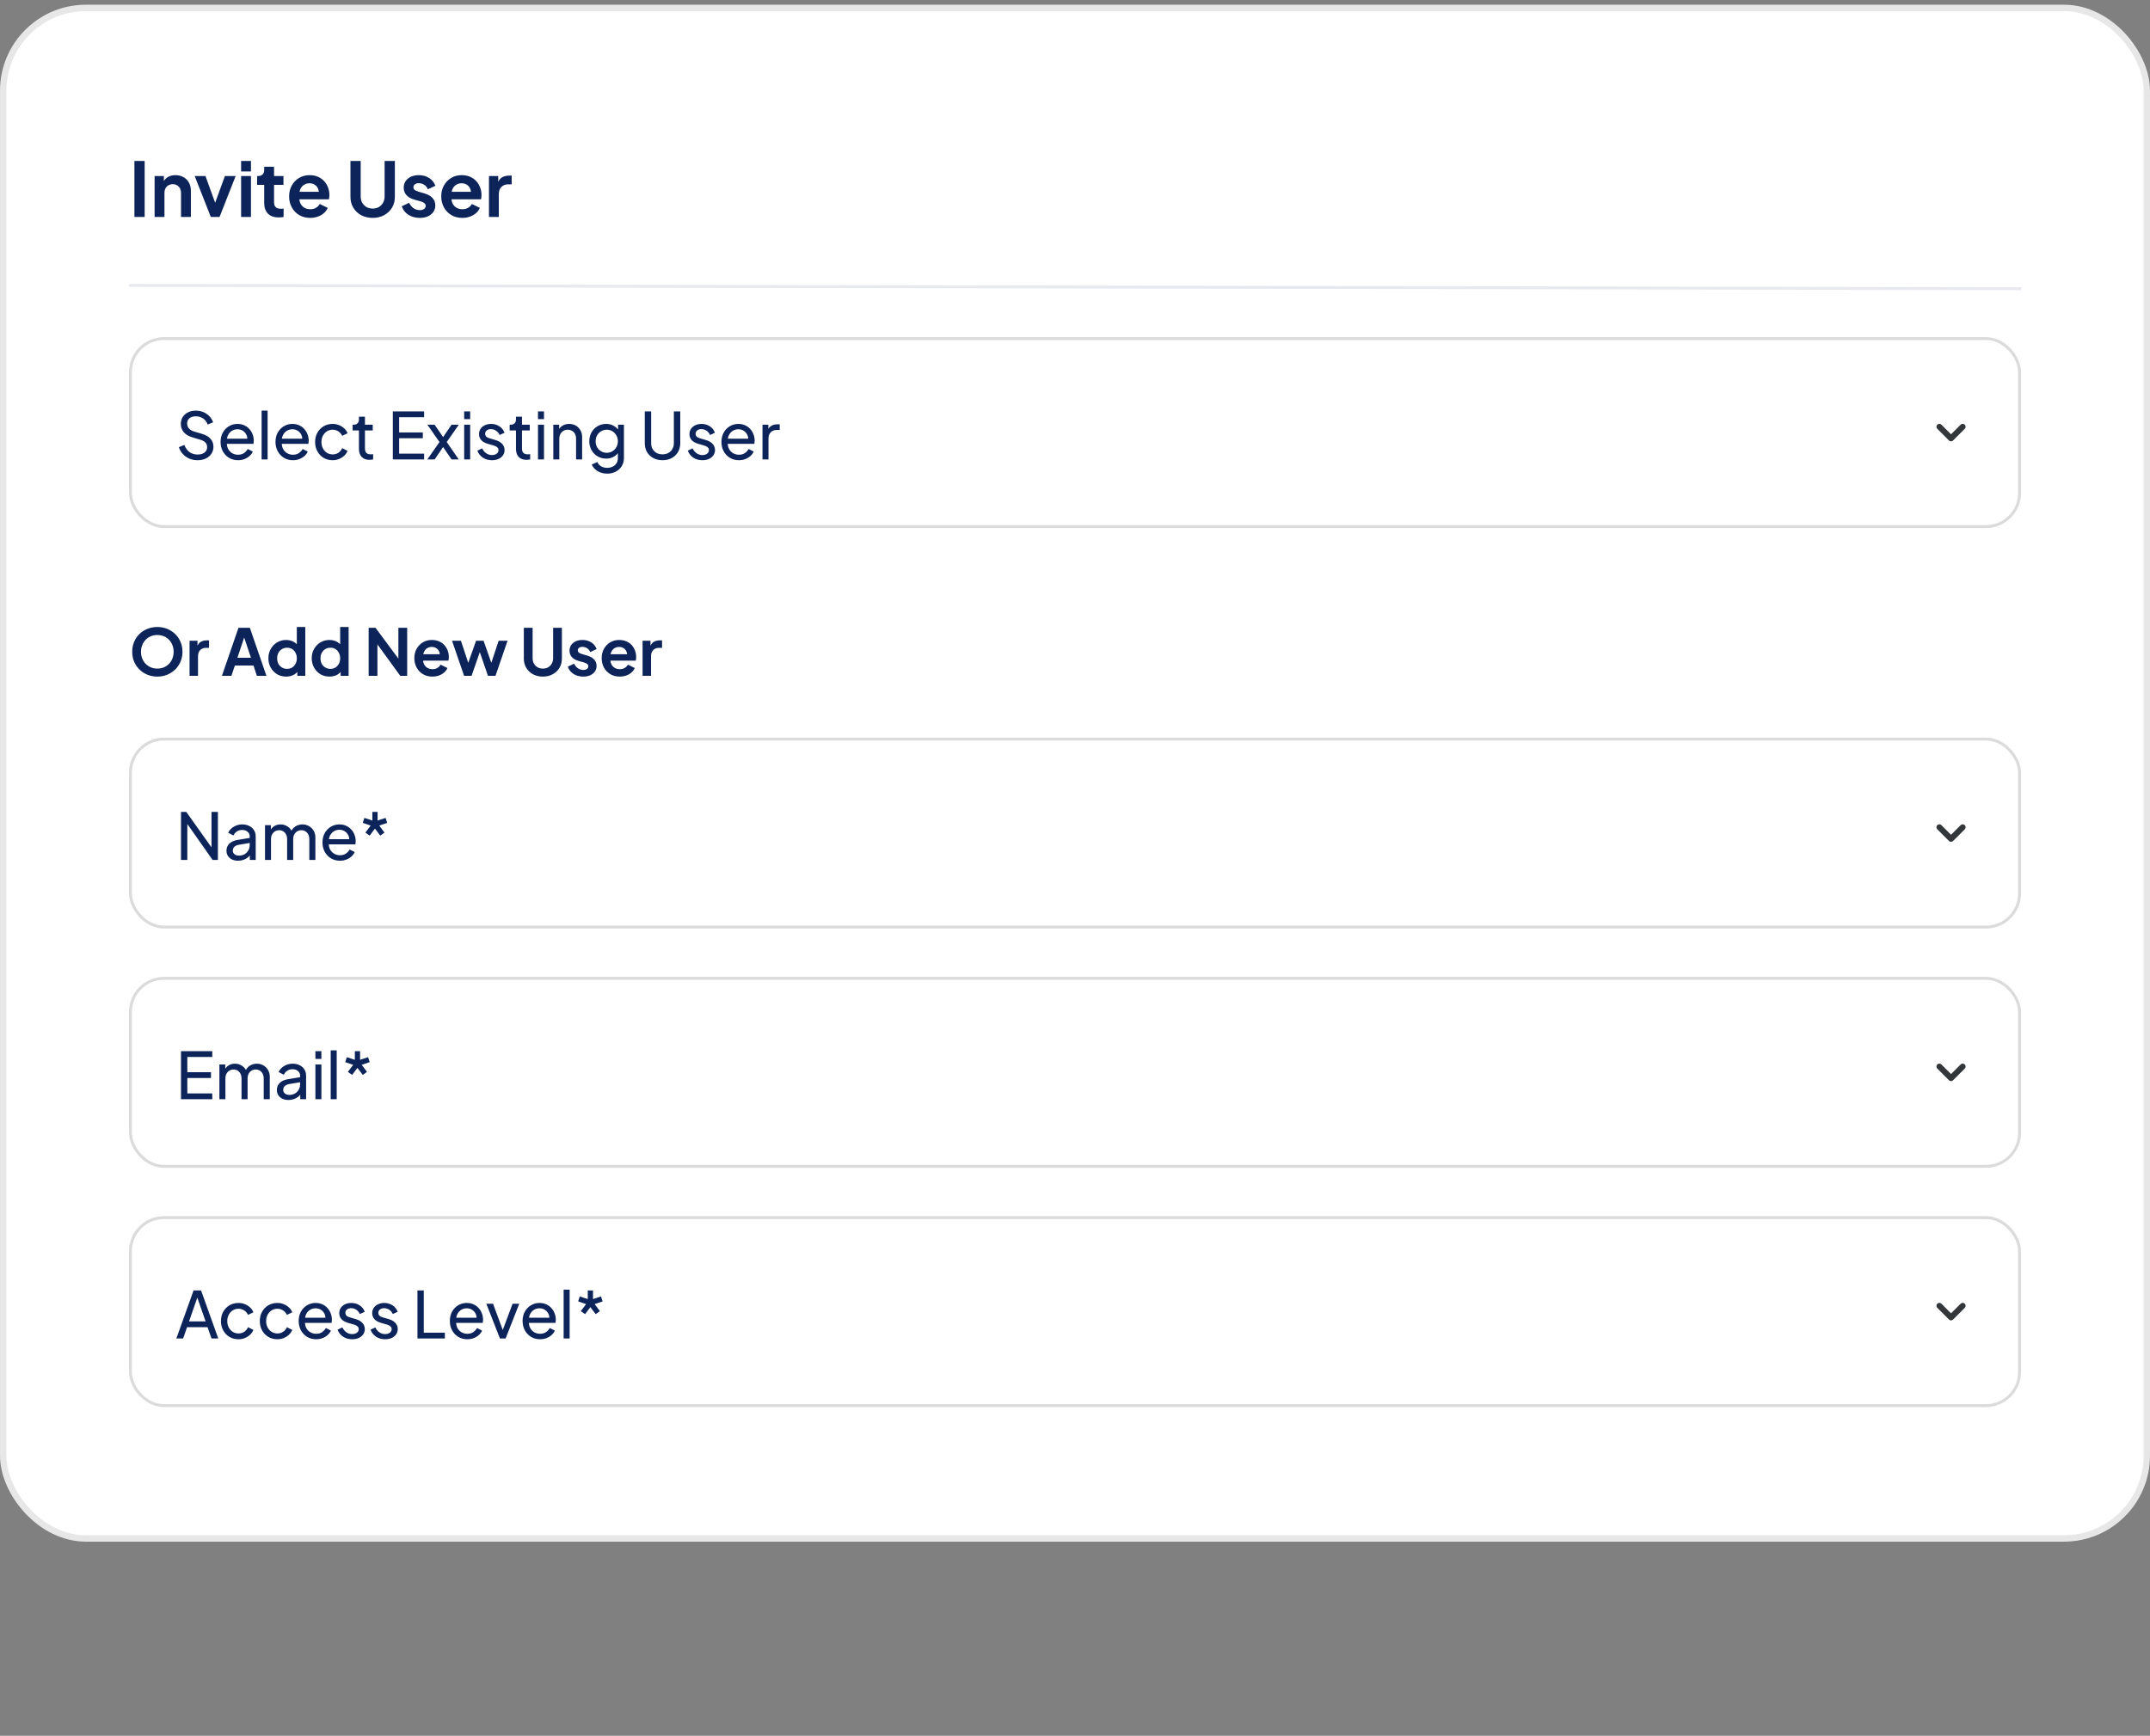 <svg width="400" height="323" viewBox="0 0 400 323" fill="none" xmlns="http://www.w3.org/2000/svg">
<rect x="0" y="0" width="400" height="323" fill="#808080" stroke="none"/>
<rect x="0.596" y="1.473" width="398.808" height="284.808" rx="15.404" fill="white"/>
<rect x="0.596" y="1.473" width="398.808" height="284.808" rx="15.404" stroke="#E7E7E7" stroke-width="1.192"/>
<path d="M25.008 40.377V29.947H26.912V40.377H25.008ZM28.764 40.377V32.761H30.486V34.259L30.346 33.993C30.523 33.536 30.813 33.19 31.214 32.957C31.625 32.714 32.101 32.593 32.642 32.593C33.202 32.593 33.697 32.714 34.126 32.957C34.565 33.2 34.906 33.54 35.148 33.979C35.391 34.408 35.512 34.908 35.512 35.477V40.377H33.678V35.911C33.678 35.575 33.613 35.286 33.482 35.043C33.352 34.8 33.169 34.614 32.936 34.483C32.712 34.343 32.446 34.273 32.138 34.273C31.84 34.273 31.573 34.343 31.34 34.483C31.107 34.614 30.925 34.8 30.794 35.043C30.663 35.286 30.598 35.575 30.598 35.911V40.377H28.764ZM39.222 40.377L36.226 32.761H38.228L40.398 38.753H39.656L41.84 32.761H43.842L40.846 40.377H39.222ZM44.856 40.377V32.761H46.69V40.377H44.856ZM44.856 31.907V29.947H46.69V31.907H44.856ZM51.855 40.461C50.997 40.461 50.329 40.228 49.853 39.761C49.387 39.285 49.153 38.618 49.153 37.759V34.399H47.837V32.761H47.977C48.351 32.761 48.64 32.663 48.845 32.467C49.051 32.271 49.153 31.986 49.153 31.613V31.025H50.987V32.761H52.737V34.399H50.987V37.661C50.987 37.913 51.029 38.128 51.113 38.305C51.207 38.482 51.347 38.618 51.533 38.711C51.729 38.804 51.977 38.851 52.275 38.851C52.341 38.851 52.415 38.846 52.499 38.837C52.593 38.828 52.681 38.818 52.765 38.809V40.377C52.635 40.396 52.485 40.414 52.317 40.433C52.149 40.452 51.995 40.461 51.855 40.461ZM57.71 40.545C56.926 40.545 56.24 40.368 55.652 40.013C55.064 39.658 54.607 39.178 54.28 38.571C53.953 37.964 53.79 37.292 53.79 36.555C53.79 35.79 53.953 35.113 54.28 34.525C54.616 33.928 55.069 33.456 55.638 33.111C56.217 32.766 56.861 32.593 57.57 32.593C58.167 32.593 58.69 32.691 59.138 32.887C59.596 33.083 59.983 33.354 60.3 33.699C60.617 34.044 60.86 34.441 61.028 34.889C61.196 35.328 61.28 35.804 61.28 36.317C61.28 36.448 61.271 36.583 61.252 36.723C61.243 36.863 61.219 36.984 61.182 37.087H55.302V35.687H60.146L59.278 36.345C59.362 35.916 59.339 35.533 59.208 35.197C59.087 34.861 58.882 34.595 58.592 34.399C58.312 34.203 57.971 34.105 57.57 34.105C57.188 34.105 56.847 34.203 56.548 34.399C56.249 34.586 56.021 34.866 55.862 35.239C55.713 35.603 55.657 36.046 55.694 36.569C55.657 37.036 55.718 37.451 55.876 37.815C56.044 38.17 56.287 38.445 56.604 38.641C56.931 38.837 57.304 38.935 57.724 38.935C58.144 38.935 58.499 38.846 58.788 38.669C59.087 38.492 59.32 38.254 59.488 37.955L60.972 38.683C60.823 39.047 60.59 39.369 60.272 39.649C59.955 39.929 59.577 40.148 59.138 40.307C58.709 40.466 58.233 40.545 57.71 40.545ZM69.331 40.545C68.528 40.545 67.814 40.377 67.189 40.041C66.573 39.705 66.087 39.243 65.733 38.655C65.378 38.067 65.201 37.4 65.201 36.653V29.947H67.105V36.555C67.105 36.984 67.198 37.372 67.385 37.717C67.581 38.062 67.847 38.333 68.183 38.529C68.519 38.716 68.901 38.809 69.331 38.809C69.769 38.809 70.152 38.716 70.479 38.529C70.815 38.333 71.076 38.062 71.263 37.717C71.459 37.372 71.557 36.984 71.557 36.555V29.947H73.461V36.653C73.461 37.4 73.283 38.067 72.929 38.655C72.574 39.243 72.084 39.705 71.459 40.041C70.843 40.377 70.133 40.545 69.331 40.545ZM78.106 40.545C77.293 40.545 76.584 40.354 75.978 39.971C75.38 39.579 74.969 39.052 74.746 38.389L76.118 37.731C76.314 38.16 76.584 38.496 76.93 38.739C77.284 38.982 77.676 39.103 78.106 39.103C78.442 39.103 78.707 39.028 78.903 38.879C79.1 38.73 79.198 38.534 79.198 38.291C79.198 38.142 79.156 38.02 79.072 37.927C78.997 37.824 78.889 37.74 78.749 37.675C78.619 37.6 78.474 37.54 78.316 37.493L77.07 37.143C76.425 36.956 75.936 36.672 75.6 36.289C75.273 35.906 75.109 35.454 75.109 34.931C75.109 34.464 75.226 34.058 75.46 33.713C75.702 33.358 76.034 33.083 76.454 32.887C76.883 32.691 77.373 32.593 77.924 32.593C78.642 32.593 79.277 32.766 79.828 33.111C80.378 33.456 80.77 33.942 81.004 34.567L79.603 35.225C79.473 34.88 79.254 34.604 78.945 34.399C78.638 34.194 78.292 34.091 77.909 34.091C77.602 34.091 77.359 34.161 77.181 34.301C77.004 34.441 76.915 34.623 76.915 34.847C76.915 34.987 76.953 35.108 77.028 35.211C77.102 35.314 77.205 35.398 77.335 35.463C77.475 35.528 77.634 35.589 77.811 35.645L79.029 36.009C79.655 36.196 80.135 36.476 80.472 36.849C80.817 37.222 80.99 37.68 80.99 38.221C80.99 38.678 80.868 39.084 80.626 39.439C80.383 39.784 80.047 40.055 79.618 40.251C79.188 40.447 78.684 40.545 78.106 40.545ZM86.011 40.545C85.227 40.545 84.541 40.368 83.953 40.013C83.365 39.658 82.908 39.178 82.581 38.571C82.254 37.964 82.091 37.292 82.091 36.555C82.091 35.79 82.254 35.113 82.581 34.525C82.917 33.928 83.37 33.456 83.939 33.111C84.518 32.766 85.162 32.593 85.871 32.593C86.468 32.593 86.991 32.691 87.439 32.887C87.896 33.083 88.284 33.354 88.601 33.699C88.918 34.044 89.161 34.441 89.329 34.889C89.497 35.328 89.581 35.804 89.581 36.317C89.581 36.448 89.572 36.583 89.553 36.723C89.544 36.863 89.52 36.984 89.483 37.087H83.603V35.687H88.447L87.579 36.345C87.663 35.916 87.64 35.533 87.509 35.197C87.388 34.861 87.182 34.595 86.893 34.399C86.613 34.203 86.272 34.105 85.871 34.105C85.488 34.105 85.148 34.203 84.849 34.399C84.55 34.586 84.322 34.866 84.163 35.239C84.014 35.603 83.958 36.046 83.995 36.569C83.958 37.036 84.018 37.451 84.177 37.815C84.345 38.17 84.588 38.445 84.905 38.641C85.232 38.837 85.605 38.935 86.025 38.935C86.445 38.935 86.8 38.846 87.089 38.669C87.388 38.492 87.621 38.254 87.789 37.955L89.273 38.683C89.124 39.047 88.89 39.369 88.573 39.649C88.256 39.929 87.878 40.148 87.439 40.307C87.01 40.466 86.534 40.545 86.011 40.545ZM90.971 40.377V32.761H92.693V34.455L92.553 34.203C92.731 33.634 93.006 33.237 93.379 33.013C93.762 32.789 94.219 32.677 94.751 32.677H95.199V34.301H94.541C94.019 34.301 93.599 34.464 93.281 34.791C92.964 35.108 92.805 35.556 92.805 36.135V40.377H90.971Z" fill="#0C2459"/>
<line x1="24.001" y1="53.106" x2="376" y2="53.72" stroke="#E7E9EE" stroke-width="0.542"/>
<rect x="24.271" y="63.004" width="351.458" height="34.982" rx="6.237" stroke="#DBDBDB" stroke-width="0.542"/>
<path d="M36.746 85.638C36.178 85.638 35.658 85.534 35.186 85.326C34.714 85.11 34.314 84.818 33.986 84.45C33.658 84.082 33.422 83.67 33.278 83.214L34.298 82.794C34.514 83.37 34.834 83.814 35.258 84.126C35.69 84.43 36.194 84.582 36.77 84.582C37.122 84.582 37.43 84.526 37.694 84.414C37.958 84.302 38.162 84.146 38.306 83.946C38.458 83.738 38.534 83.498 38.534 83.226C38.534 82.85 38.426 82.554 38.21 82.338C38.002 82.114 37.694 81.946 37.286 81.834L35.642 81.33C34.994 81.13 34.498 80.814 34.154 80.382C33.81 79.95 33.638 79.454 33.638 78.894C33.638 78.406 33.754 77.978 33.986 77.61C34.226 77.234 34.554 76.942 34.97 76.734C35.394 76.518 35.874 76.41 36.41 76.41C36.946 76.41 37.43 76.506 37.862 76.698C38.302 76.89 38.674 77.15 38.978 77.478C39.282 77.798 39.506 78.166 39.65 78.582L38.642 79.002C38.45 78.498 38.162 78.118 37.778 77.862C37.394 77.598 36.942 77.466 36.422 77.466C36.102 77.466 35.818 77.522 35.57 77.634C35.33 77.738 35.142 77.894 35.006 78.102C34.878 78.302 34.814 78.542 34.814 78.822C34.814 79.15 34.918 79.442 35.126 79.698C35.334 79.954 35.65 80.15 36.074 80.286L37.574 80.73C38.278 80.946 38.81 81.254 39.17 81.654C39.53 82.054 39.71 82.55 39.71 83.142C39.71 83.63 39.582 84.062 39.326 84.438C39.078 84.814 38.73 85.11 38.282 85.326C37.842 85.534 37.33 85.638 36.746 85.638ZM44.276 85.638C43.651 85.638 43.096 85.49 42.608 85.194C42.12 84.898 41.736 84.494 41.456 83.982C41.175 83.462 41.035 82.882 41.035 82.242C41.035 81.594 41.172 81.018 41.444 80.514C41.724 80.01 42.099 79.614 42.572 79.326C43.051 79.03 43.587 78.882 44.179 78.882C44.66 78.882 45.084 78.97 45.452 79.146C45.828 79.314 46.144 79.546 46.4 79.842C46.663 80.13 46.864 80.462 46.999 80.838C47.144 81.206 47.215 81.59 47.215 81.99C47.215 82.078 47.208 82.178 47.191 82.29C47.184 82.394 47.172 82.494 47.156 82.59H41.852V81.63H46.508L45.98 82.062C46.051 81.646 46.011 81.274 45.859 80.946C45.708 80.618 45.483 80.358 45.188 80.166C44.892 79.974 44.556 79.878 44.179 79.878C43.803 79.878 43.459 79.974 43.148 80.166C42.836 80.358 42.592 80.634 42.416 80.994C42.248 81.346 42.179 81.766 42.212 82.254C42.179 82.726 42.252 83.142 42.428 83.502C42.611 83.854 42.867 84.13 43.196 84.33C43.532 84.522 43.895 84.618 44.288 84.618C44.719 84.618 45.084 84.518 45.38 84.318C45.675 84.118 45.916 83.862 46.099 83.55L47.035 84.03C46.907 84.326 46.708 84.598 46.435 84.846C46.172 85.086 45.855 85.278 45.487 85.422C45.127 85.566 44.724 85.638 44.276 85.638ZM48.671 85.494V76.41H49.787V85.494H48.671ZM54.494 85.638C53.87 85.638 53.314 85.49 52.826 85.194C52.338 84.898 51.954 84.494 51.674 83.982C51.394 83.462 51.254 82.882 51.254 82.242C51.254 81.594 51.39 81.018 51.662 80.514C51.942 80.01 52.318 79.614 52.79 79.326C53.27 79.03 53.806 78.882 54.398 78.882C54.878 78.882 55.302 78.97 55.67 79.146C56.046 79.314 56.362 79.546 56.618 79.842C56.882 80.13 57.082 80.462 57.218 80.838C57.362 81.206 57.434 81.59 57.434 81.99C57.434 82.078 57.426 82.178 57.41 82.29C57.402 82.394 57.39 82.494 57.374 82.59H52.07V81.63H56.726L56.198 82.062C56.27 81.646 56.23 81.274 56.078 80.946C55.926 80.618 55.702 80.358 55.406 80.166C55.11 79.974 54.774 79.878 54.398 79.878C54.022 79.878 53.678 79.974 53.366 80.166C53.054 80.358 52.81 80.634 52.634 80.994C52.466 81.346 52.398 81.766 52.43 82.254C52.398 82.726 52.47 83.142 52.646 83.502C52.83 83.854 53.086 84.13 53.414 84.33C53.75 84.522 54.114 84.618 54.506 84.618C54.938 84.618 55.302 84.518 55.598 84.318C55.894 84.118 56.134 83.862 56.318 83.55L57.254 84.03C57.126 84.326 56.926 84.598 56.654 84.846C56.39 85.086 56.074 85.278 55.706 85.422C55.346 85.566 54.942 85.638 54.494 85.638ZM61.889 85.638C61.257 85.638 60.693 85.49 60.197 85.194C59.709 84.898 59.325 84.494 59.045 83.982C58.765 83.47 58.625 82.894 58.625 82.254C58.625 81.606 58.765 81.03 59.045 80.526C59.325 80.022 59.709 79.622 60.197 79.326C60.693 79.03 61.257 78.882 61.889 78.882C62.313 78.882 62.709 78.958 63.077 79.11C63.445 79.262 63.769 79.466 64.049 79.722C64.329 79.978 64.533 80.278 64.661 80.622L63.665 81.102C63.513 80.766 63.281 80.494 62.969 80.286C62.657 80.07 62.297 79.962 61.889 79.962C61.497 79.962 61.141 80.062 60.821 80.262C60.509 80.462 60.261 80.734 60.077 81.078C59.893 81.422 59.801 81.818 59.801 82.266C59.801 82.698 59.893 83.09 60.077 83.442C60.261 83.786 60.509 84.058 60.821 84.258C61.141 84.458 61.497 84.558 61.889 84.558C62.297 84.558 62.657 84.454 62.969 84.246C63.281 84.03 63.513 83.746 63.665 83.394L64.661 83.898C64.533 84.234 64.329 84.534 64.049 84.798C63.769 85.054 63.445 85.258 63.077 85.41C62.709 85.562 62.313 85.638 61.889 85.638ZM68.748 85.566C68.116 85.566 67.628 85.386 67.284 85.026C66.948 84.666 66.78 84.158 66.78 83.502V80.094H65.604V79.026H65.844C66.132 79.026 66.36 78.938 66.528 78.762C66.696 78.586 66.78 78.354 66.78 78.066V77.538H67.896V79.026H69.348V80.094H67.896V83.466C67.896 83.682 67.928 83.87 67.992 84.03C68.064 84.19 68.18 84.318 68.34 84.414C68.5 84.502 68.712 84.546 68.976 84.546C69.032 84.546 69.1 84.542 69.18 84.534C69.268 84.526 69.348 84.518 69.42 84.51V85.494C69.316 85.518 69.2 85.534 69.072 85.542C68.944 85.558 68.836 85.566 68.748 85.566ZM73.084 85.494V76.554H78.904V77.634H74.26V80.466H78.664V81.546H74.26V84.414H78.904V85.494H73.084ZM79.497 85.494L81.765 82.254L79.509 79.026H80.853L82.785 81.834H82.101L84.009 79.026H85.365L83.109 82.254L85.353 85.494H84.009L82.101 82.686H82.773L80.865 85.494H79.497ZM86.358 85.494V79.026H87.474V85.494H86.358ZM86.358 77.994V76.554H87.474V77.994H86.358ZM91.522 85.638C90.874 85.638 90.31 85.478 89.83 85.158C89.35 84.838 89.01 84.406 88.81 83.862L89.698 83.43C89.882 83.814 90.134 84.118 90.454 84.342C90.774 84.566 91.13 84.678 91.522 84.678C91.874 84.678 92.166 84.594 92.398 84.426C92.63 84.258 92.746 84.038 92.746 83.766C92.746 83.574 92.69 83.422 92.578 83.31C92.474 83.19 92.346 83.098 92.194 83.034C92.042 82.962 91.902 82.91 91.774 82.878L90.802 82.602C90.218 82.434 89.79 82.194 89.518 81.882C89.254 81.57 89.122 81.206 89.122 80.79C89.122 80.406 89.218 80.074 89.41 79.794C89.61 79.506 89.878 79.282 90.214 79.122C90.558 78.962 90.942 78.882 91.366 78.882C91.934 78.882 92.442 79.026 92.89 79.314C93.346 79.602 93.67 80.006 93.862 80.526L92.95 80.946C92.806 80.61 92.59 80.346 92.302 80.154C92.014 79.954 91.69 79.854 91.33 79.854C91.002 79.854 90.742 79.938 90.55 80.106C90.358 80.266 90.262 80.47 90.262 80.718C90.262 80.902 90.31 81.054 90.406 81.174C90.502 81.286 90.618 81.374 90.754 81.438C90.89 81.494 91.022 81.542 91.15 81.582L92.206 81.894C92.734 82.046 93.142 82.282 93.43 82.602C93.726 82.922 93.874 83.306 93.874 83.754C93.874 84.114 93.774 84.438 93.574 84.726C93.374 85.014 93.098 85.238 92.746 85.398C92.394 85.558 91.986 85.638 91.522 85.638ZM97.963 85.566C97.331 85.566 96.843 85.386 96.499 85.026C96.163 84.666 95.995 84.158 95.995 83.502V80.094H94.819V79.026H95.059C95.347 79.026 95.575 78.938 95.743 78.762C95.911 78.586 95.995 78.354 95.995 78.066V77.538H97.111V79.026H98.563V80.094H97.111V83.466C97.111 83.682 97.143 83.87 97.207 84.03C97.279 84.19 97.395 84.318 97.555 84.414C97.715 84.502 97.927 84.546 98.191 84.546C98.247 84.546 98.315 84.542 98.395 84.534C98.483 84.526 98.563 84.518 98.635 84.51V85.494C98.531 85.518 98.415 85.534 98.287 85.542C98.159 85.558 98.051 85.566 97.963 85.566ZM100.093 85.494V79.026H101.209V85.494H100.093ZM100.093 77.994V76.554H101.209V77.994H100.093ZM102.94 85.494V79.026H104.032V80.286L103.852 80.178C104.012 79.77 104.268 79.454 104.62 79.23C104.98 78.998 105.4 78.882 105.88 78.882C106.344 78.882 106.756 78.986 107.116 79.194C107.484 79.402 107.772 79.69 107.98 80.058C108.196 80.426 108.304 80.842 108.304 81.306V85.494H107.176V81.666C107.176 81.306 107.112 81.002 106.984 80.754C106.856 80.506 106.672 80.314 106.432 80.178C106.2 80.034 105.932 79.962 105.628 79.962C105.324 79.962 105.052 80.034 104.812 80.178C104.58 80.314 104.396 80.51 104.26 80.766C104.124 81.014 104.056 81.314 104.056 81.666V85.494H102.94ZM112.985 88.134C112.529 88.134 112.105 88.062 111.713 87.918C111.329 87.774 110.997 87.574 110.717 87.318C110.445 87.07 110.237 86.778 110.093 86.442L111.137 85.962C111.249 86.266 111.461 86.522 111.773 86.73C112.093 86.946 112.493 87.054 112.973 87.054C113.341 87.054 113.673 86.982 113.969 86.838C114.273 86.702 114.513 86.494 114.689 86.214C114.865 85.942 114.953 85.61 114.953 85.218V83.766L115.157 83.982C114.933 84.422 114.609 84.758 114.185 84.99C113.769 85.222 113.309 85.338 112.805 85.338C112.197 85.338 111.653 85.198 111.173 84.918C110.693 84.63 110.317 84.242 110.045 83.754C109.773 83.258 109.637 82.71 109.637 82.11C109.637 81.502 109.773 80.954 110.045 80.466C110.317 79.978 110.689 79.594 111.161 79.314C111.641 79.026 112.185 78.882 112.793 78.882C113.297 78.882 113.753 78.998 114.161 79.23C114.577 79.454 114.909 79.766 115.157 80.166L114.989 80.466V79.026H116.081V85.218C116.081 85.778 115.949 86.278 115.685 86.718C115.421 87.158 115.053 87.502 114.581 87.75C114.117 88.006 113.585 88.134 112.985 88.134ZM112.901 84.258C113.285 84.258 113.629 84.162 113.933 83.97C114.245 83.778 114.493 83.522 114.677 83.202C114.861 82.874 114.953 82.51 114.953 82.11C114.953 81.718 114.861 81.358 114.677 81.03C114.493 80.702 114.245 80.442 113.933 80.25C113.629 80.058 113.285 79.962 112.901 79.962C112.509 79.962 112.153 80.058 111.833 80.25C111.513 80.442 111.261 80.702 111.077 81.03C110.901 81.35 110.813 81.71 110.813 82.11C110.813 82.51 110.901 82.874 111.077 83.202C111.261 83.522 111.509 83.778 111.821 83.97C112.141 84.162 112.501 84.258 112.901 84.258ZM123.257 85.638C122.609 85.638 122.033 85.502 121.529 85.23C121.033 84.958 120.645 84.586 120.365 84.114C120.093 83.634 119.957 83.09 119.957 82.482V76.554H121.145V82.458C121.145 82.866 121.233 83.23 121.409 83.55C121.593 83.862 121.841 84.106 122.153 84.282C122.473 84.458 122.841 84.546 123.257 84.546C123.673 84.546 124.037 84.458 124.349 84.282C124.669 84.106 124.917 83.862 125.093 83.55C125.277 83.23 125.369 82.866 125.369 82.458V76.554H126.557V82.482C126.557 83.09 126.417 83.634 126.137 84.114C125.865 84.586 125.481 84.958 124.985 85.23C124.489 85.502 123.913 85.638 123.257 85.638ZM130.674 85.638C130.026 85.638 129.462 85.478 128.982 85.158C128.502 84.838 128.162 84.406 127.962 83.862L128.85 83.43C129.034 83.814 129.286 84.118 129.606 84.342C129.926 84.566 130.282 84.678 130.674 84.678C131.026 84.678 131.318 84.594 131.55 84.426C131.782 84.258 131.898 84.038 131.898 83.766C131.898 83.574 131.842 83.422 131.73 83.31C131.626 83.19 131.498 83.098 131.346 83.034C131.194 82.962 131.054 82.91 130.926 82.878L129.954 82.602C129.37 82.434 128.942 82.194 128.67 81.882C128.406 81.57 128.274 81.206 128.274 80.79C128.274 80.406 128.37 80.074 128.562 79.794C128.762 79.506 129.03 79.282 129.366 79.122C129.71 78.962 130.094 78.882 130.518 78.882C131.086 78.882 131.594 79.026 132.042 79.314C132.498 79.602 132.822 80.006 133.014 80.526L132.102 80.946C131.958 80.61 131.742 80.346 131.454 80.154C131.166 79.954 130.842 79.854 130.482 79.854C130.154 79.854 129.894 79.938 129.702 80.106C129.51 80.266 129.414 80.47 129.414 80.718C129.414 80.902 129.462 81.054 129.558 81.174C129.654 81.286 129.77 81.374 129.906 81.438C130.042 81.494 130.174 81.542 130.302 81.582L131.358 81.894C131.886 82.046 132.294 82.282 132.582 82.602C132.878 82.922 133.026 83.306 133.026 83.754C133.026 84.114 132.926 84.438 132.726 84.726C132.526 85.014 132.25 85.238 131.898 85.398C131.546 85.558 131.138 85.638 130.674 85.638ZM137.463 85.638C136.839 85.638 136.283 85.49 135.795 85.194C135.307 84.898 134.923 84.494 134.643 83.982C134.363 83.462 134.223 82.882 134.223 82.242C134.223 81.594 134.359 81.018 134.631 80.514C134.911 80.01 135.287 79.614 135.759 79.326C136.239 79.03 136.775 78.882 137.367 78.882C137.847 78.882 138.271 78.97 138.639 79.146C139.015 79.314 139.331 79.546 139.587 79.842C139.851 80.13 140.051 80.462 140.187 80.838C140.331 81.206 140.403 81.59 140.403 81.99C140.403 82.078 140.395 82.178 140.379 82.29C140.371 82.394 140.359 82.494 140.343 82.59H135.039V81.63H139.695L139.167 82.062C139.239 81.646 139.199 81.274 139.047 80.946C138.895 80.618 138.671 80.358 138.375 80.166C138.079 79.974 137.743 79.878 137.367 79.878C136.991 79.878 136.647 79.974 136.335 80.166C136.023 80.358 135.779 80.634 135.603 80.994C135.435 81.346 135.367 81.766 135.399 82.254C135.367 82.726 135.439 83.142 135.615 83.502C135.799 83.854 136.055 84.13 136.383 84.33C136.719 84.522 137.083 84.618 137.475 84.618C137.907 84.618 138.271 84.518 138.567 84.318C138.863 84.118 139.103 83.862 139.287 83.55L140.223 84.03C140.095 84.326 139.895 84.598 139.623 84.846C139.359 85.086 139.043 85.278 138.675 85.422C138.315 85.566 137.911 85.638 137.463 85.638ZM141.858 85.494V79.026H142.95V80.214L142.83 80.046C142.982 79.678 143.214 79.406 143.526 79.23C143.838 79.046 144.218 78.954 144.666 78.954H145.062V80.01H144.498C144.042 80.01 143.674 80.154 143.394 80.442C143.114 80.722 142.974 81.122 142.974 81.642V85.494H141.858Z" fill="#0C2459"/>
<path d="M360.814 79.41L362.983 81.58L365.153 79.41" stroke="#34373A" stroke-width="1.085" stroke-linecap="round" stroke-linejoin="round"/>
<path d="M29.268 125.902C28.612 125.902 28 125.786 27.432 125.554C26.864 125.322 26.368 124.998 25.944 124.582C25.52 124.166 25.188 123.678 24.948 123.118C24.716 122.55 24.6 121.938 24.6 121.282C24.6 120.618 24.716 120.006 24.948 119.446C25.18 118.886 25.508 118.398 25.932 117.982C26.356 117.566 26.852 117.246 27.42 117.022C27.988 116.79 28.604 116.674 29.268 116.674C29.932 116.674 30.548 116.79 31.116 117.022C31.684 117.254 32.18 117.578 32.604 117.994C33.028 118.402 33.356 118.886 33.588 119.446C33.828 120.006 33.948 120.618 33.948 121.282C33.948 121.938 33.828 122.55 33.588 123.118C33.348 123.678 33.016 124.166 32.592 124.582C32.168 124.998 31.672 125.322 31.104 125.554C30.544 125.786 29.932 125.902 29.268 125.902ZM29.268 124.414C29.708 124.414 30.112 124.338 30.48 124.186C30.848 124.026 31.168 123.806 31.44 123.526C31.72 123.246 31.932 122.914 32.076 122.53C32.228 122.146 32.304 121.73 32.304 121.282C32.304 120.834 32.228 120.422 32.076 120.046C31.932 119.662 31.72 119.33 31.44 119.05C31.168 118.762 30.848 118.542 30.48 118.39C30.112 118.238 29.708 118.162 29.268 118.162C28.836 118.162 28.436 118.238 28.068 118.39C27.7 118.542 27.376 118.762 27.096 119.05C26.824 119.33 26.612 119.662 26.46 120.046C26.308 120.422 26.232 120.834 26.232 121.282C26.232 121.73 26.308 122.146 26.46 122.53C26.612 122.914 26.824 123.246 27.096 123.526C27.376 123.806 27.7 124.026 28.068 124.186C28.436 124.338 28.836 124.414 29.268 124.414ZM35.267 125.758V119.23H36.743V120.682L36.623 120.466C36.775 119.978 37.011 119.638 37.331 119.446C37.659 119.254 38.051 119.158 38.507 119.158H38.891V120.55H38.327C37.879 120.55 37.519 120.69 37.247 120.97C36.975 121.242 36.839 121.626 36.839 122.122V125.758H35.267ZM41.288 125.758L44.372 116.818H46.484L49.568 125.758H47.792L47.156 123.838H43.7L43.052 125.758H41.288ZM44.168 122.398H46.688L45.2 117.946H45.656L44.168 122.398ZM53.233 125.902C52.601 125.902 52.037 125.754 51.541 125.458C51.045 125.154 50.653 124.742 50.365 124.222C50.077 123.702 49.933 123.126 49.933 122.494C49.933 121.854 50.077 121.278 50.365 120.766C50.653 120.254 51.045 119.846 51.541 119.542C52.045 119.238 52.605 119.086 53.221 119.086C53.717 119.086 54.157 119.186 54.541 119.386C54.933 119.578 55.241 119.85 55.465 120.202L55.225 120.526V116.674H56.797V125.758H55.309V124.498L55.477 124.81C55.253 125.162 54.941 125.434 54.541 125.626C54.141 125.81 53.705 125.902 53.233 125.902ZM53.401 124.462C53.761 124.462 54.077 124.378 54.349 124.21C54.621 124.042 54.833 123.81 54.985 123.514C55.145 123.218 55.225 122.878 55.225 122.494C55.225 122.118 55.145 121.782 54.985 121.486C54.833 121.182 54.621 120.946 54.349 120.778C54.077 120.61 53.761 120.526 53.401 120.526C53.049 120.526 52.733 120.614 52.453 120.79C52.173 120.958 51.953 121.19 51.793 121.486C51.641 121.774 51.565 122.11 51.565 122.494C51.565 122.878 51.641 123.218 51.793 123.514C51.953 123.81 52.173 124.042 52.453 124.21C52.733 124.378 53.049 124.462 53.401 124.462ZM61.295 125.902C60.663 125.902 60.099 125.754 59.603 125.458C59.107 125.154 58.715 124.742 58.427 124.222C58.139 123.702 57.995 123.126 57.995 122.494C57.995 121.854 58.139 121.278 58.427 120.766C58.715 120.254 59.107 119.846 59.603 119.542C60.107 119.238 60.667 119.086 61.283 119.086C61.779 119.086 62.219 119.186 62.603 119.386C62.995 119.578 63.303 119.85 63.527 120.202L63.287 120.526V116.674H64.859V125.758H63.371V124.498L63.539 124.81C63.315 125.162 63.003 125.434 62.603 125.626C62.203 125.81 61.767 125.902 61.295 125.902ZM61.463 124.462C61.823 124.462 62.139 124.378 62.411 124.21C62.683 124.042 62.895 123.81 63.047 123.514C63.207 123.218 63.287 122.878 63.287 122.494C63.287 122.118 63.207 121.782 63.047 121.486C62.895 121.182 62.683 120.946 62.411 120.778C62.139 120.61 61.823 120.526 61.463 120.526C61.111 120.526 60.795 120.614 60.515 120.79C60.235 120.958 60.015 121.19 59.855 121.486C59.703 121.774 59.627 122.11 59.627 122.494C59.627 122.878 59.703 123.218 59.855 123.514C60.015 123.81 60.235 124.042 60.515 124.21C60.795 124.378 61.111 124.462 61.463 124.462ZM68.587 125.758V116.818H69.859L74.779 123.442L74.119 123.574V116.818H75.751V125.758H74.467L69.619 119.086L70.219 118.954V125.758H68.587ZM80.445 125.902C79.773 125.902 79.185 125.75 78.681 125.446C78.177 125.142 77.785 124.73 77.505 124.21C77.225 123.69 77.085 123.114 77.085 122.482C77.085 121.826 77.225 121.246 77.505 120.742C77.793 120.23 78.181 119.826 78.669 119.53C79.165 119.234 79.717 119.086 80.325 119.086C80.837 119.086 81.285 119.17 81.669 119.338C82.061 119.506 82.393 119.738 82.665 120.034C82.937 120.33 83.145 120.67 83.289 121.054C83.433 121.43 83.505 121.838 83.505 122.278C83.505 122.39 83.497 122.506 83.481 122.626C83.473 122.746 83.453 122.85 83.421 122.938H78.381V121.738H82.533L81.789 122.302C81.861 121.934 81.841 121.606 81.729 121.318C81.625 121.03 81.449 120.802 81.201 120.634C80.961 120.466 80.669 120.382 80.325 120.382C79.997 120.382 79.705 120.466 79.449 120.634C79.193 120.794 78.997 121.034 78.861 121.354C78.733 121.666 78.685 122.046 78.717 122.494C78.685 122.894 78.737 123.25 78.873 123.562C79.017 123.866 79.225 124.102 79.497 124.27C79.777 124.438 80.097 124.522 80.457 124.522C80.817 124.522 81.121 124.446 81.369 124.294C81.625 124.142 81.825 123.938 81.969 123.682L83.241 124.306C83.113 124.618 82.913 124.894 82.641 125.134C82.369 125.374 82.045 125.562 81.669 125.698C81.301 125.834 80.893 125.902 80.445 125.902ZM86.341 125.758L84.097 119.23H85.753L87.397 124.186L86.821 124.174L88.573 119.23H89.965L91.705 124.174L91.129 124.186L92.773 119.23H94.429L92.185 125.758H90.781L89.005 120.586H89.533L87.733 125.758H86.341ZM100.999 125.902C100.311 125.902 99.699 125.758 99.163 125.47C98.635 125.182 98.219 124.786 97.915 124.282C97.611 123.778 97.459 123.206 97.459 122.566V116.818H99.091V122.482C99.091 122.85 99.171 123.182 99.331 123.478C99.499 123.774 99.727 124.006 100.015 124.174C100.303 124.334 100.631 124.414 100.999 124.414C101.375 124.414 101.703 124.334 101.983 124.174C102.271 124.006 102.495 123.774 102.655 123.478C102.823 123.182 102.907 122.85 102.907 122.482V116.818H104.539V122.566C104.539 123.206 104.387 123.778 104.083 124.282C103.779 124.786 103.359 125.182 102.823 125.47C102.295 125.758 101.687 125.902 100.999 125.902ZM108.521 125.902C107.825 125.902 107.217 125.738 106.697 125.41C106.185 125.074 105.833 124.622 105.641 124.054L106.817 123.49C106.985 123.858 107.217 124.146 107.513 124.354C107.817 124.562 108.153 124.666 108.521 124.666C108.809 124.666 109.037 124.602 109.205 124.474C109.373 124.346 109.457 124.178 109.457 123.97C109.457 123.842 109.421 123.738 109.349 123.658C109.285 123.57 109.193 123.498 109.073 123.442C108.961 123.378 108.837 123.326 108.701 123.286L107.633 122.986C107.081 122.826 106.661 122.582 106.373 122.254C106.093 121.926 105.953 121.538 105.953 121.09C105.953 120.69 106.053 120.342 106.253 120.046C106.461 119.742 106.745 119.506 107.105 119.338C107.473 119.17 107.893 119.086 108.365 119.086C108.981 119.086 109.525 119.234 109.997 119.53C110.469 119.826 110.805 120.242 111.005 120.778L109.805 121.342C109.693 121.046 109.505 120.81 109.241 120.634C108.977 120.458 108.681 120.37 108.353 120.37C108.089 120.37 107.881 120.43 107.729 120.55C107.577 120.67 107.501 120.826 107.501 121.018C107.501 121.138 107.533 121.242 107.597 121.33C107.661 121.418 107.749 121.49 107.861 121.546C107.981 121.602 108.117 121.654 108.269 121.702L109.313 122.014C109.849 122.174 110.261 122.414 110.549 122.734C110.845 123.054 110.993 123.446 110.993 123.91C110.993 124.302 110.889 124.65 110.681 124.954C110.473 125.25 110.185 125.482 109.817 125.65C109.449 125.818 109.017 125.902 108.521 125.902ZM115.297 125.902C114.625 125.902 114.037 125.75 113.533 125.446C113.029 125.142 112.637 124.73 112.357 124.21C112.077 123.69 111.937 123.114 111.937 122.482C111.937 121.826 112.077 121.246 112.357 120.742C112.645 120.23 113.033 119.826 113.521 119.53C114.017 119.234 114.569 119.086 115.177 119.086C115.689 119.086 116.137 119.17 116.521 119.338C116.913 119.506 117.245 119.738 117.517 120.034C117.789 120.33 117.997 120.67 118.141 121.054C118.285 121.43 118.357 121.838 118.357 122.278C118.357 122.39 118.349 122.506 118.333 122.626C118.325 122.746 118.305 122.85 118.273 122.938H113.233V121.738H117.385L116.641 122.302C116.713 121.934 116.693 121.606 116.581 121.318C116.477 121.03 116.301 120.802 116.053 120.634C115.813 120.466 115.521 120.382 115.177 120.382C114.849 120.382 114.557 120.466 114.301 120.634C114.045 120.794 113.849 121.034 113.713 121.354C113.585 121.666 113.537 122.046 113.569 122.494C113.537 122.894 113.589 123.25 113.725 123.562C113.869 123.866 114.077 124.102 114.349 124.27C114.629 124.438 114.949 124.522 115.309 124.522C115.669 124.522 115.973 124.446 116.221 124.294C116.477 124.142 116.677 123.938 116.821 123.682L118.093 124.306C117.965 124.618 117.765 124.894 117.493 125.134C117.221 125.374 116.897 125.562 116.521 125.698C116.153 125.834 115.745 125.902 115.297 125.902ZM119.548 125.758V119.23H121.024V120.682L120.904 120.466C121.056 119.978 121.292 119.638 121.612 119.446C121.94 119.254 122.332 119.158 122.788 119.158H123.172V120.55H122.608C122.16 120.55 121.8 120.69 121.528 120.97C121.256 121.242 121.12 121.626 121.12 122.122V125.758H119.548Z" fill="#0C2459"/>
<rect x="24.271" y="137.529" width="351.458" height="34.982" rx="6.237" stroke="#DBDBDB" stroke-width="0.542"/>
<path d="M33.674 160.02V151.08H34.658L39.794 158.304L39.35 158.352V151.08H40.538V160.02H39.554L34.442 152.748L34.85 152.7V160.02H33.674ZM44.297 160.164C43.873 160.164 43.497 160.088 43.169 159.936C42.849 159.776 42.597 159.56 42.413 159.288C42.229 159.008 42.137 158.688 42.137 158.328C42.137 157.984 42.209 157.676 42.353 157.404C42.505 157.124 42.737 156.888 43.049 156.696C43.369 156.504 43.769 156.368 44.249 156.288L46.649 155.892V156.828L44.501 157.188C44.085 157.26 43.781 157.392 43.589 157.584C43.405 157.776 43.313 158.012 43.313 158.292C43.313 158.556 43.417 158.776 43.625 158.952C43.841 159.128 44.109 159.216 44.429 159.216C44.837 159.216 45.189 159.132 45.485 158.964C45.789 158.788 46.025 158.552 46.193 158.256C46.369 157.96 46.457 157.632 46.457 157.272V155.628C46.457 155.276 46.325 154.992 46.061 154.776C45.805 154.552 45.465 154.44 45.041 154.44C44.673 154.44 44.345 154.536 44.057 154.728C43.777 154.912 43.569 155.16 43.433 155.472L42.461 154.968C42.581 154.672 42.773 154.408 43.037 154.176C43.301 153.936 43.609 153.748 43.961 153.612C44.313 153.476 44.681 153.408 45.065 153.408C45.561 153.408 45.997 153.504 46.373 153.696C46.749 153.88 47.041 154.14 47.249 154.476C47.465 154.804 47.573 155.188 47.573 155.628V160.02H46.481V158.796L46.685 158.868C46.549 159.124 46.365 159.348 46.133 159.54C45.901 159.732 45.629 159.884 45.317 159.996C45.005 160.108 44.665 160.164 44.297 160.164ZM49.303 160.02V153.552H50.395V154.872L50.239 154.668C50.4 154.26 50.656 153.948 51.008 153.732C51.359 153.516 51.755 153.408 52.196 153.408C52.7 153.408 53.151 153.548 53.551 153.828C53.959 154.108 54.239 154.476 54.392 154.932L54.08 154.944C54.248 154.44 54.532 154.06 54.931 153.804C55.331 153.54 55.776 153.408 56.264 153.408C56.712 153.408 57.115 153.512 57.475 153.72C57.843 153.928 58.136 154.216 58.352 154.584C58.568 154.952 58.675 155.368 58.675 155.832V160.02H57.547V156.192C57.547 155.832 57.483 155.528 57.355 155.28C57.227 155.032 57.051 154.84 56.828 154.704C56.611 154.56 56.355 154.488 56.059 154.488C55.772 154.488 55.511 154.56 55.279 154.704C55.056 154.84 54.876 155.036 54.739 155.292C54.611 155.54 54.547 155.84 54.547 156.192V160.02H53.419V156.192C53.419 155.832 53.355 155.528 53.227 155.28C53.099 155.032 52.923 154.84 52.7 154.704C52.483 154.56 52.227 154.488 51.931 154.488C51.644 154.488 51.383 154.56 51.151 154.704C50.928 154.84 50.748 155.036 50.611 155.292C50.483 155.54 50.419 155.84 50.419 156.192V160.02H49.303ZM63.236 160.164C62.612 160.164 62.056 160.016 61.569 159.72C61.081 159.424 60.697 159.02 60.416 158.508C60.136 157.988 59.996 157.408 59.996 156.768C59.996 156.12 60.133 155.544 60.404 155.04C60.684 154.536 61.06 154.14 61.532 153.852C62.013 153.556 62.548 153.408 63.141 153.408C63.62 153.408 64.044 153.496 64.412 153.672C64.788 153.84 65.105 154.072 65.361 154.368C65.624 154.656 65.825 154.988 65.96 155.364C66.105 155.732 66.177 156.116 66.177 156.516C66.177 156.604 66.168 156.704 66.153 156.816C66.144 156.92 66.132 157.02 66.117 157.116H60.812V156.156H65.469L64.941 156.588C65.013 156.172 64.972 155.8 64.82 155.472C64.668 155.144 64.445 154.884 64.148 154.692C63.852 154.5 63.517 154.404 63.141 154.404C62.764 154.404 62.42 154.5 62.108 154.692C61.797 154.884 61.553 155.16 61.377 155.52C61.209 155.872 61.141 156.292 61.172 156.78C61.141 157.252 61.212 157.668 61.389 158.028C61.572 158.38 61.828 158.656 62.157 158.856C62.492 159.048 62.856 159.144 63.248 159.144C63.681 159.144 64.044 159.044 64.341 158.844C64.636 158.644 64.876 158.388 65.061 158.076L65.996 158.556C65.868 158.852 65.668 159.124 65.397 159.372C65.132 159.612 64.817 159.804 64.448 159.948C64.088 160.092 63.684 160.164 63.236 160.164ZM68.772 155.496L67.98 154.932L68.964 153.624L67.488 153.12L67.788 152.196L69.276 152.688V151.08H70.248V152.688L71.736 152.196L72.036 153.12L70.56 153.624L71.532 154.932L70.752 155.496L69.756 154.188L68.772 155.496Z" fill="#0C2459"/>
<path d="M360.814 153.936L362.983 156.105L365.153 153.936" stroke="#34373A" stroke-width="1.085" stroke-linecap="round" stroke-linejoin="round"/>
<rect x="24.271" y="182.054" width="351.458" height="34.982" rx="6.237" stroke="#DBDBDB" stroke-width="0.542"/>
<path d="M33.674 204.545V195.605H39.494V196.685H34.85V199.517H39.254V200.597H34.85V203.465H39.494V204.545H33.674ZM40.819 204.545V198.077H41.911V199.397L41.755 199.193C41.915 198.785 42.171 198.473 42.523 198.257C42.875 198.041 43.271 197.933 43.711 197.933C44.215 197.933 44.667 198.073 45.067 198.353C45.475 198.633 45.755 199.001 45.907 199.457L45.595 199.469C45.763 198.965 46.047 198.585 46.447 198.329C46.847 198.065 47.291 197.933 47.779 197.933C48.227 197.933 48.631 198.037 48.991 198.245C49.359 198.453 49.651 198.741 49.867 199.109C50.083 199.477 50.191 199.893 50.191 200.357V204.545H49.063V200.717C49.063 200.357 48.999 200.053 48.871 199.805C48.743 199.557 48.567 199.365 48.343 199.229C48.127 199.085 47.871 199.013 47.575 199.013C47.287 199.013 47.027 199.085 46.795 199.229C46.571 199.365 46.391 199.561 46.255 199.817C46.127 200.065 46.063 200.365 46.063 200.717V204.545H44.935V200.717C44.935 200.357 44.871 200.053 44.743 199.805C44.615 199.557 44.439 199.365 44.215 199.229C43.999 199.085 43.743 199.013 43.447 199.013C43.159 199.013 42.899 199.085 42.667 199.229C42.443 199.365 42.263 199.561 42.127 199.817C41.999 200.065 41.935 200.365 41.935 200.717V204.545H40.819ZM53.672 204.689C53.248 204.689 52.872 204.613 52.544 204.461C52.224 204.301 51.972 204.085 51.788 203.813C51.604 203.533 51.512 203.213 51.512 202.853C51.512 202.509 51.584 202.201 51.728 201.929C51.88 201.649 52.112 201.413 52.424 201.221C52.744 201.029 53.144 200.893 53.624 200.813L56.024 200.417V201.353L53.876 201.713C53.46 201.785 53.156 201.917 52.964 202.109C52.78 202.301 52.688 202.537 52.688 202.817C52.688 203.081 52.792 203.301 53 203.477C53.216 203.653 53.484 203.741 53.804 203.741C54.212 203.741 54.564 203.657 54.86 203.489C55.164 203.313 55.4 203.077 55.568 202.781C55.744 202.485 55.832 202.157 55.832 201.797V200.153C55.832 199.801 55.7 199.517 55.436 199.301C55.18 199.077 54.84 198.965 54.416 198.965C54.048 198.965 53.72 199.061 53.432 199.253C53.152 199.437 52.944 199.685 52.808 199.997L51.836 199.493C51.956 199.197 52.148 198.933 52.412 198.701C52.676 198.461 52.984 198.273 53.336 198.137C53.688 198.001 54.056 197.933 54.44 197.933C54.936 197.933 55.372 198.029 55.748 198.221C56.124 198.405 56.416 198.665 56.624 199.001C56.84 199.329 56.948 199.713 56.948 200.153V204.545H55.856V203.321L56.06 203.393C55.924 203.649 55.74 203.873 55.508 204.065C55.276 204.257 55.004 204.409 54.692 204.521C54.38 204.633 54.04 204.689 53.672 204.689ZM58.678 204.545V198.077H59.794V204.545H58.678ZM58.678 197.045V195.605H59.794V197.045H58.678ZM61.526 204.545V195.461H62.642V204.545H61.526ZM65.514 200.021L64.722 199.457L65.706 198.149L64.23 197.645L64.53 196.721L66.018 197.213V195.605H66.99V197.213L68.478 196.721L68.778 197.645L67.302 198.149L68.274 199.457L67.494 200.021L66.498 198.713L65.514 200.021Z" fill="#0C2459"/>
<path d="M360.814 198.461L362.983 200.63L365.153 198.461" stroke="#34373A" stroke-width="1.085" stroke-linecap="round" stroke-linejoin="round"/>
<rect x="24.271" y="226.578" width="351.458" height="34.982" rx="6.237" stroke="#DBDBDB" stroke-width="0.542"/>
<path d="M32.81 249.068L36.014 240.128H37.406L40.61 249.068H39.35L38.618 246.968H34.802L34.07 249.068H32.81ZM35.174 245.888H38.246L36.542 240.98H36.878L35.174 245.888ZM44.37 249.212C43.738 249.212 43.174 249.064 42.678 248.768C42.19 248.472 41.806 248.068 41.526 247.556C41.246 247.044 41.106 246.468 41.106 245.828C41.106 245.18 41.246 244.604 41.526 244.1C41.806 243.596 42.19 243.196 42.678 242.9C43.174 242.604 43.738 242.456 44.37 242.456C44.794 242.456 45.19 242.532 45.558 242.684C45.926 242.836 46.25 243.04 46.53 243.296C46.81 243.552 47.014 243.852 47.142 244.196L46.146 244.676C45.994 244.34 45.762 244.068 45.45 243.86C45.138 243.644 44.778 243.536 44.37 243.536C43.978 243.536 43.622 243.636 43.302 243.836C42.99 244.036 42.742 244.308 42.558 244.652C42.374 244.996 42.282 245.392 42.282 245.84C42.282 246.272 42.374 246.664 42.558 247.016C42.742 247.36 42.99 247.632 43.302 247.832C43.622 248.032 43.978 248.132 44.37 248.132C44.778 248.132 45.138 248.028 45.45 247.82C45.762 247.604 45.994 247.32 46.146 246.968L47.142 247.472C47.014 247.808 46.81 248.108 46.53 248.372C46.25 248.628 45.926 248.832 45.558 248.984C45.19 249.136 44.794 249.212 44.37 249.212ZM51.6 249.212C50.968 249.212 50.404 249.064 49.908 248.768C49.42 248.472 49.036 248.068 48.756 247.556C48.476 247.044 48.336 246.468 48.336 245.828C48.336 245.18 48.476 244.604 48.756 244.1C49.036 243.596 49.42 243.196 49.908 242.9C50.404 242.604 50.968 242.456 51.6 242.456C52.024 242.456 52.42 242.532 52.788 242.684C53.156 242.836 53.48 243.04 53.76 243.296C54.04 243.552 54.244 243.852 54.372 244.196L53.376 244.676C53.224 244.34 52.992 244.068 52.68 243.86C52.368 243.644 52.008 243.536 51.6 243.536C51.208 243.536 50.852 243.636 50.532 243.836C50.22 244.036 49.972 244.308 49.788 244.652C49.604 244.996 49.512 245.392 49.512 245.84C49.512 246.272 49.604 246.664 49.788 247.016C49.972 247.36 50.22 247.632 50.532 247.832C50.852 248.032 51.208 248.132 51.6 248.132C52.008 248.132 52.368 248.028 52.68 247.82C52.992 247.604 53.224 247.32 53.376 246.968L54.372 247.472C54.244 247.808 54.04 248.108 53.76 248.372C53.48 248.628 53.156 248.832 52.788 248.984C52.42 249.136 52.024 249.212 51.6 249.212ZM58.807 249.212C58.183 249.212 57.627 249.064 57.139 248.768C56.651 248.472 56.267 248.068 55.987 247.556C55.707 247.036 55.567 246.456 55.567 245.816C55.567 245.168 55.703 244.592 55.975 244.088C56.255 243.584 56.631 243.188 57.103 242.9C57.583 242.604 58.119 242.456 58.711 242.456C59.191 242.456 59.615 242.544 59.983 242.72C60.359 242.888 60.675 243.12 60.931 243.416C61.195 243.704 61.395 244.036 61.531 244.412C61.675 244.78 61.747 245.164 61.747 245.564C61.747 245.652 61.739 245.752 61.723 245.864C61.715 245.968 61.703 246.068 61.687 246.164H56.383V245.204H61.039L60.511 245.636C60.583 245.22 60.543 244.848 60.391 244.52C60.239 244.192 60.015 243.932 59.719 243.74C59.423 243.548 59.087 243.452 58.711 243.452C58.335 243.452 57.991 243.548 57.679 243.74C57.367 243.932 57.123 244.208 56.947 244.568C56.779 244.92 56.711 245.34 56.743 245.828C56.711 246.3 56.783 246.716 56.959 247.076C57.143 247.428 57.399 247.704 57.727 247.904C58.063 248.096 58.427 248.192 58.819 248.192C59.251 248.192 59.615 248.092 59.911 247.892C60.207 247.692 60.447 247.436 60.631 247.124L61.567 247.604C61.439 247.9 61.239 248.172 60.967 248.42C60.703 248.66 60.387 248.852 60.019 248.996C59.659 249.14 59.255 249.212 58.807 249.212ZM65.518 249.212C64.87 249.212 64.306 249.052 63.826 248.732C63.346 248.412 63.006 247.98 62.806 247.436L63.694 247.004C63.878 247.388 64.13 247.692 64.45 247.916C64.77 248.14 65.126 248.252 65.518 248.252C65.87 248.252 66.162 248.168 66.394 248C66.626 247.832 66.742 247.612 66.742 247.34C66.742 247.148 66.686 246.996 66.574 246.884C66.47 246.764 66.342 246.672 66.19 246.608C66.038 246.536 65.898 246.484 65.77 246.452L64.798 246.176C64.214 246.008 63.786 245.768 63.514 245.456C63.25 245.144 63.118 244.78 63.118 244.364C63.118 243.98 63.214 243.648 63.406 243.368C63.606 243.08 63.874 242.856 64.21 242.696C64.554 242.536 64.938 242.456 65.362 242.456C65.93 242.456 66.438 242.6 66.886 242.888C67.342 243.176 67.666 243.58 67.858 244.1L66.946 244.52C66.802 244.184 66.586 243.92 66.298 243.728C66.01 243.528 65.686 243.428 65.326 243.428C64.998 243.428 64.738 243.512 64.546 243.68C64.354 243.84 64.258 244.044 64.258 244.292C64.258 244.476 64.306 244.628 64.402 244.748C64.498 244.86 64.614 244.948 64.75 245.012C64.886 245.068 65.018 245.116 65.146 245.156L66.202 245.468C66.73 245.62 67.138 245.856 67.426 246.176C67.722 246.496 67.87 246.88 67.87 247.328C67.87 247.688 67.77 248.012 67.57 248.3C67.37 248.588 67.094 248.812 66.742 248.972C66.39 249.132 65.982 249.212 65.518 249.212ZM71.647 249.212C70.999 249.212 70.435 249.052 69.955 248.732C69.475 248.412 69.135 247.98 68.935 247.436L69.823 247.004C70.007 247.388 70.259 247.692 70.579 247.916C70.899 248.14 71.255 248.252 71.647 248.252C71.999 248.252 72.291 248.168 72.523 248C72.755 247.832 72.871 247.612 72.871 247.34C72.871 247.148 72.815 246.996 72.703 246.884C72.599 246.764 72.471 246.672 72.319 246.608C72.167 246.536 72.027 246.484 71.899 246.452L70.927 246.176C70.343 246.008 69.915 245.768 69.643 245.456C69.379 245.144 69.247 244.78 69.247 244.364C69.247 243.98 69.343 243.648 69.535 243.368C69.735 243.08 70.003 242.856 70.339 242.696C70.683 242.536 71.067 242.456 71.491 242.456C72.059 242.456 72.567 242.6 73.015 242.888C73.471 243.176 73.795 243.58 73.987 244.1L73.075 244.52C72.931 244.184 72.715 243.92 72.427 243.728C72.139 243.528 71.815 243.428 71.455 243.428C71.127 243.428 70.867 243.512 70.675 243.68C70.483 243.84 70.387 244.044 70.387 244.292C70.387 244.476 70.435 244.628 70.531 244.748C70.627 244.86 70.743 244.948 70.879 245.012C71.015 245.068 71.147 245.116 71.275 245.156L72.331 245.468C72.859 245.62 73.267 245.856 73.555 246.176C73.851 246.496 73.999 246.88 73.999 247.328C73.999 247.688 73.899 248.012 73.699 248.3C73.499 248.588 73.223 248.812 72.871 248.972C72.519 249.132 72.111 249.212 71.647 249.212ZM77.666 249.068V240.128H78.842V247.988H82.766V249.068H77.666ZM86.932 249.212C86.308 249.212 85.752 249.064 85.264 248.768C84.776 248.472 84.392 248.068 84.112 247.556C83.832 247.036 83.692 246.456 83.692 245.816C83.692 245.168 83.828 244.592 84.1 244.088C84.38 243.584 84.756 243.188 85.228 242.9C85.708 242.604 86.244 242.456 86.836 242.456C87.316 242.456 87.74 242.544 88.108 242.72C88.484 242.888 88.8 243.12 89.056 243.416C89.32 243.704 89.52 244.036 89.656 244.412C89.8 244.78 89.872 245.164 89.872 245.564C89.872 245.652 89.864 245.752 89.848 245.864C89.84 245.968 89.828 246.068 89.812 246.164H84.508V245.204H89.164L88.636 245.636C88.708 245.22 88.668 244.848 88.516 244.52C88.364 244.192 88.14 243.932 87.844 243.74C87.548 243.548 87.212 243.452 86.836 243.452C86.46 243.452 86.116 243.548 85.804 243.74C85.492 243.932 85.248 244.208 85.072 244.568C84.904 244.92 84.836 245.34 84.868 245.828C84.836 246.3 84.908 246.716 85.084 247.076C85.268 247.428 85.524 247.704 85.852 247.904C86.188 248.096 86.552 248.192 86.944 248.192C87.376 248.192 87.74 248.092 88.036 247.892C88.332 247.692 88.572 247.436 88.756 247.124L89.692 247.604C89.564 247.9 89.364 248.172 89.092 248.42C88.828 248.66 88.512 248.852 88.144 248.996C87.784 249.14 87.38 249.212 86.932 249.212ZM93.01 249.068L90.478 242.6H91.726L93.754 248.072H93.322L95.362 242.6H96.61L94.066 249.068H93.01ZM100.467 249.212C99.843 249.212 99.287 249.064 98.799 248.768C98.311 248.472 97.927 248.068 97.647 247.556C97.367 247.036 97.227 246.456 97.227 245.816C97.227 245.168 97.363 244.592 97.635 244.088C97.915 243.584 98.291 243.188 98.763 242.9C99.243 242.604 99.779 242.456 100.371 242.456C100.851 242.456 101.275 242.544 101.643 242.72C102.019 242.888 102.335 243.12 102.591 243.416C102.855 243.704 103.055 244.036 103.191 244.412C103.335 244.78 103.407 245.164 103.407 245.564C103.407 245.652 103.399 245.752 103.383 245.864C103.375 245.968 103.363 246.068 103.347 246.164H98.043V245.204H102.699L102.171 245.636C102.243 245.22 102.203 244.848 102.051 244.52C101.899 244.192 101.675 243.932 101.379 243.74C101.083 243.548 100.747 243.452 100.371 243.452C99.995 243.452 99.651 243.548 99.339 243.74C99.027 243.932 98.783 244.208 98.607 244.568C98.439 244.92 98.371 245.34 98.403 245.828C98.371 246.3 98.443 246.716 98.619 247.076C98.803 247.428 99.059 247.704 99.387 247.904C99.723 248.096 100.087 248.192 100.479 248.192C100.911 248.192 101.275 248.092 101.571 247.892C101.867 247.692 102.107 247.436 102.291 247.124L103.227 247.604C103.099 247.9 102.899 248.172 102.627 248.42C102.363 248.66 102.047 248.852 101.679 248.996C101.319 249.14 100.915 249.212 100.467 249.212ZM104.862 249.068V239.984H105.978V249.068H104.862ZM108.85 244.544L108.058 243.98L109.042 242.672L107.566 242.168L107.866 241.244L109.354 241.736V240.128H110.326V241.736L111.814 241.244L112.114 242.168L110.638 242.672L111.61 243.98L110.83 244.544L109.834 243.236L108.85 244.544Z" fill="#0C2459"/>
<path d="M360.814 242.984L362.983 245.154L365.153 242.984" stroke="#34373A" stroke-width="1.085" stroke-linecap="round" stroke-linejoin="round"/>
</svg>
